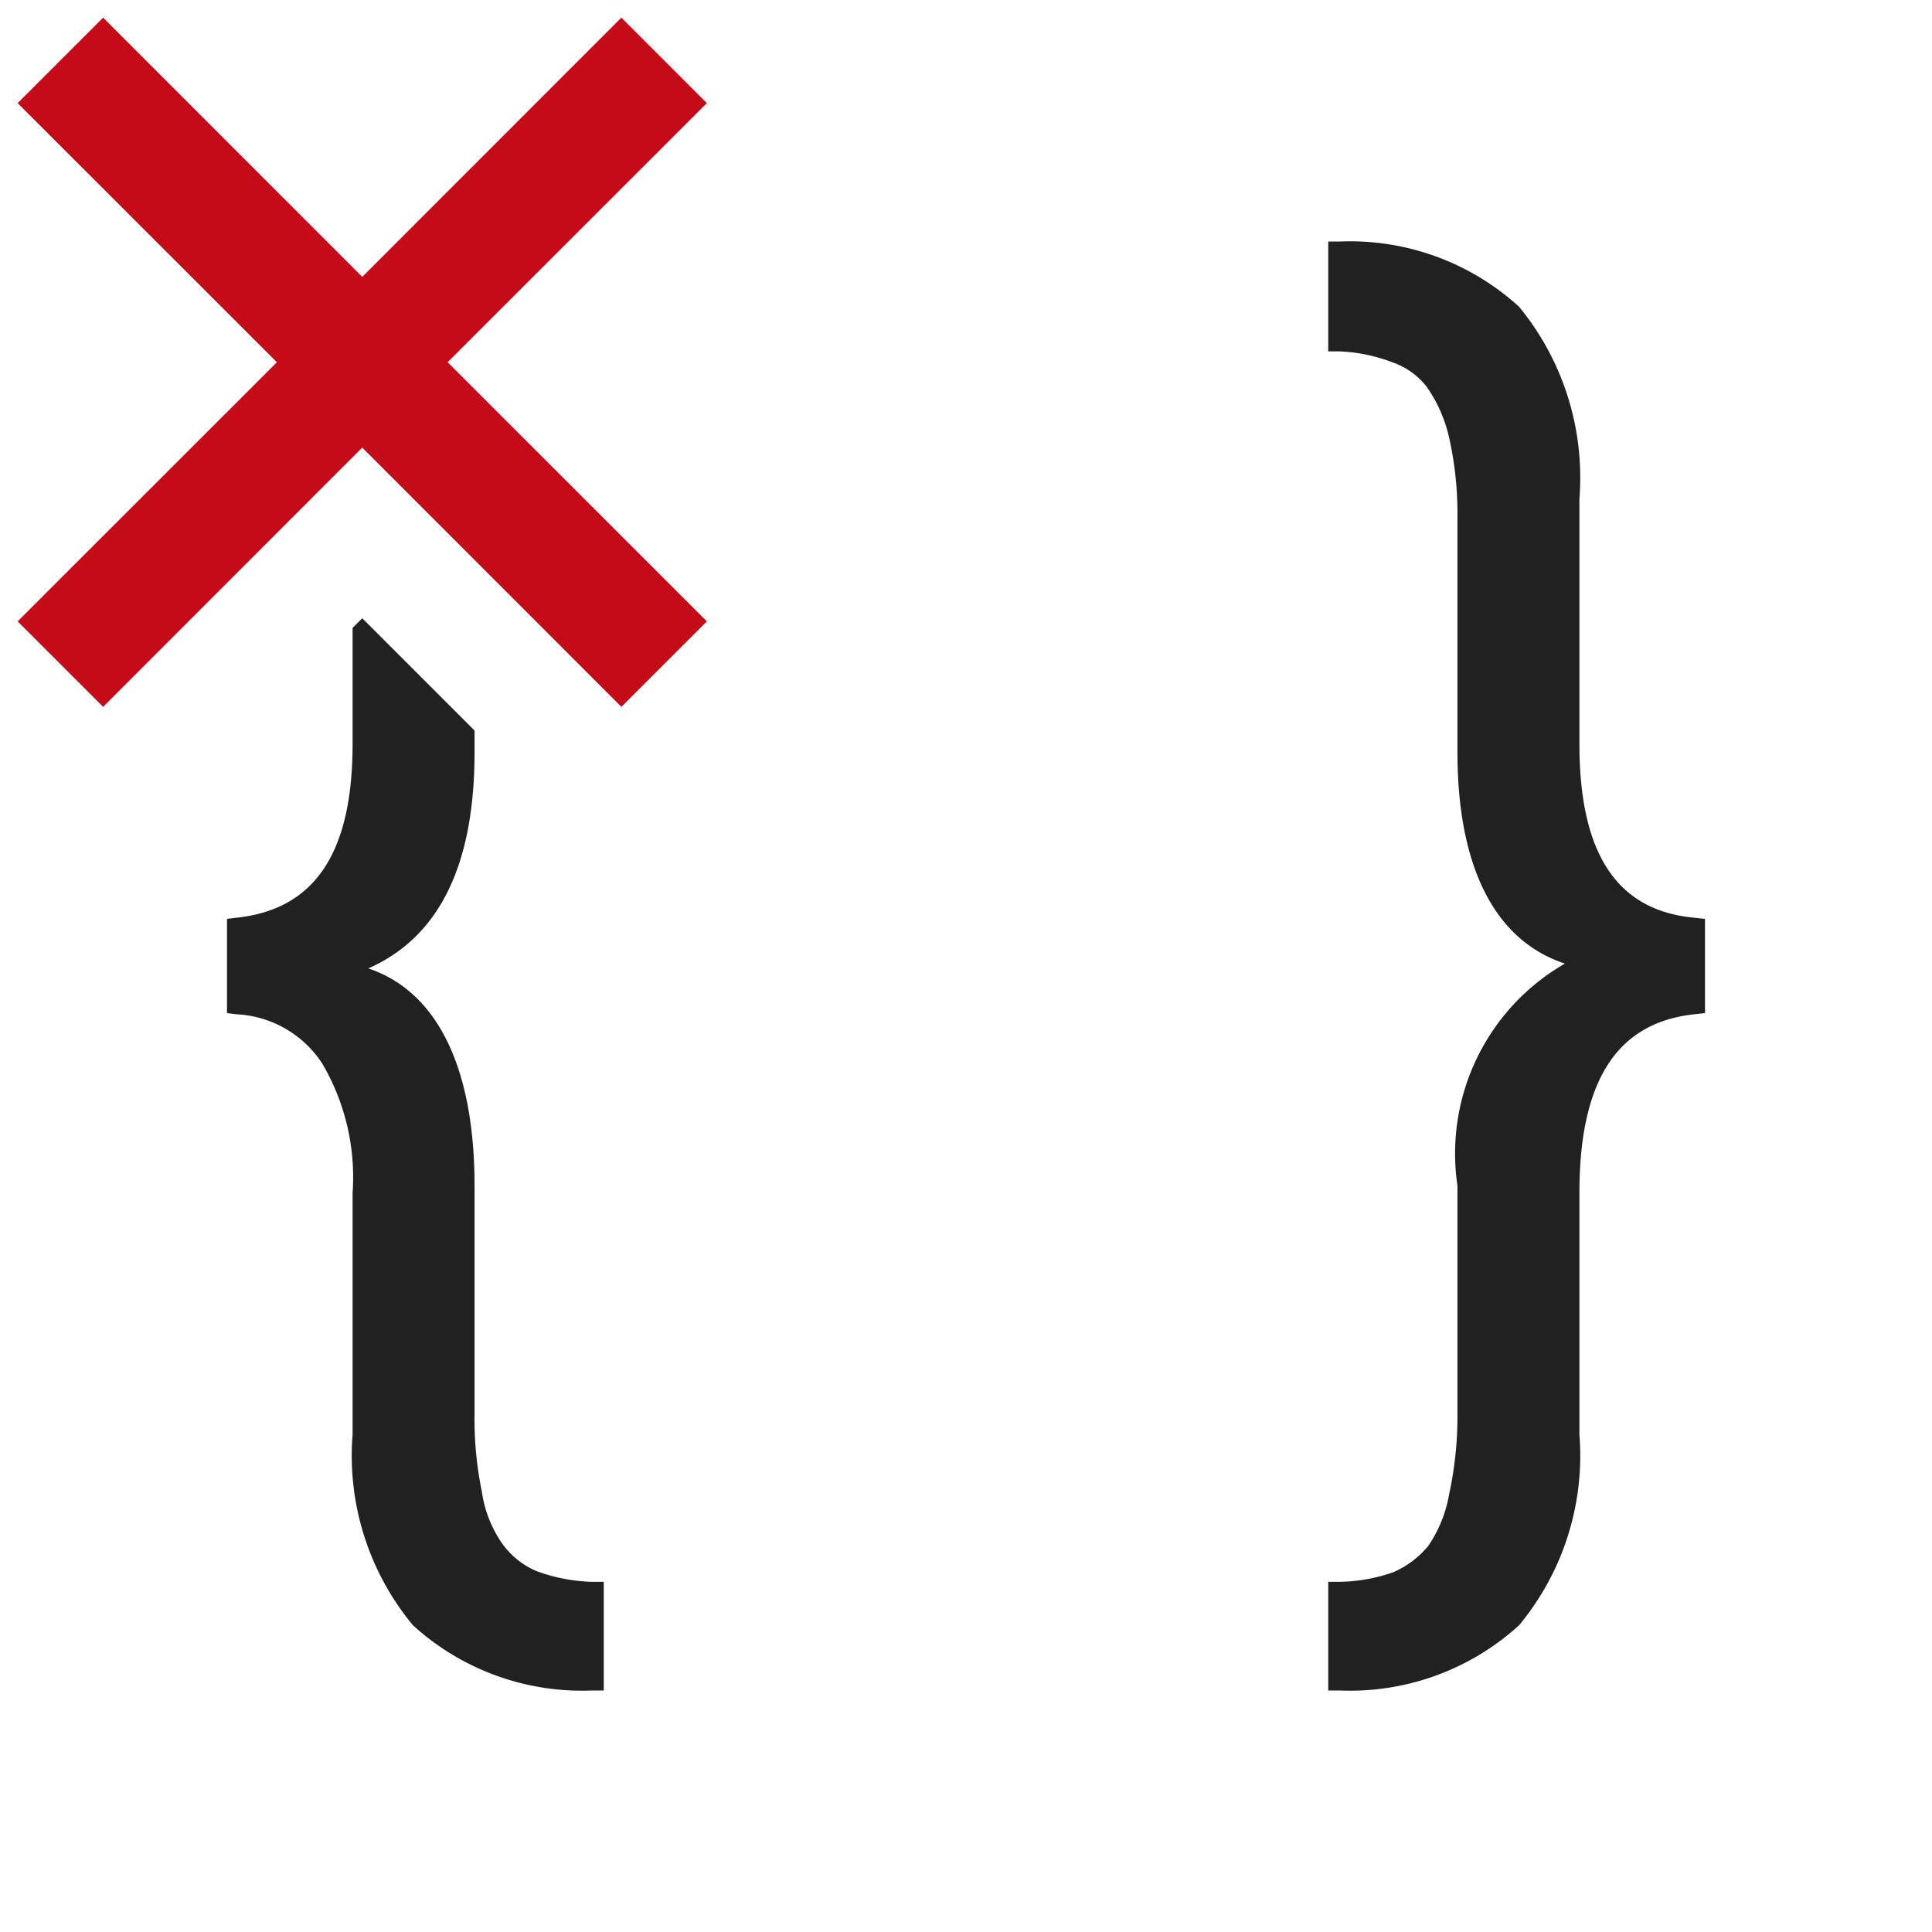 <svg xmlns="http://www.w3.org/2000/svg" viewBox="0 0 16 16">
  <defs>
    <style>.canvas{fill: none; opacity: 0;}.light-defaultgrey{fill: #212121; opacity: 1;}.light-red{fill: #c50b17; opacity: 1;}</style>
  </defs>
  <title>IconLightRemoveNamespace</title>
  <g id="canvas">
    <path class="canvas" d="M16,16H0V0H16Z" />
  </g>
  <g id="level-1">
    <path class="light-defaultgrey" d="M4.9,13.1a1.442,1.442,0,0,1-.46-.09.672.672,0,0,1-.29-.24,1,1,0,0,1-.16-.42,2.962,2.962,0,0,1-.06-.64V9.82c0-.98-.31-1.61-.88-1.8.59-.26.88-.86.88-1.79V6.05L3,5.12l-.08.08v.96c0,.9-.31,1.37-.96,1.44l-.08.01v.78l.08.01a.9.9,0,0,1,.71.41,1.86,1.86,0,0,1,.25,1.07v2a2.2,2.2,0,0,0,.5,1.58A2.078,2.078,0,0,0,4.9,14H5v-.9Zm9.13-5.5c-.64-.06-.95-.53-.95-1.44V4.13a2.228,2.228,0,0,0-.5-1.59A2.078,2.078,0,0,0,11.1,2H11v.91h.09a1.369,1.369,0,0,1,.44.09.607.607,0,0,1,.29.21,1.186,1.186,0,0,1,.18.41,2.865,2.865,0,0,1,.07.65V6.23c0,.95.31,1.56.89,1.75a1.815,1.815,0,0,0-.89,1.84v1.89a3.06,3.06,0,0,1-.07.67,1.085,1.085,0,0,1-.17.42.773.773,0,0,1-.29.22,1.4,1.4,0,0,1-.45.08H11V14h.1a2.078,2.078,0,0,0,1.48-.54,2.2,2.2,0,0,0,.5-1.58v-2c0-.93.31-1.41.95-1.48l.09-.01V7.61Z" />
    <path class="light-red" d="M3.707,3,5.854,5.146l-.708.708L3,3.707.854,5.854.146,5.146,2.293,3,.146.854.854.146,3,2.293,5.146.146l.708.708Z" />
  </g>
</svg>
